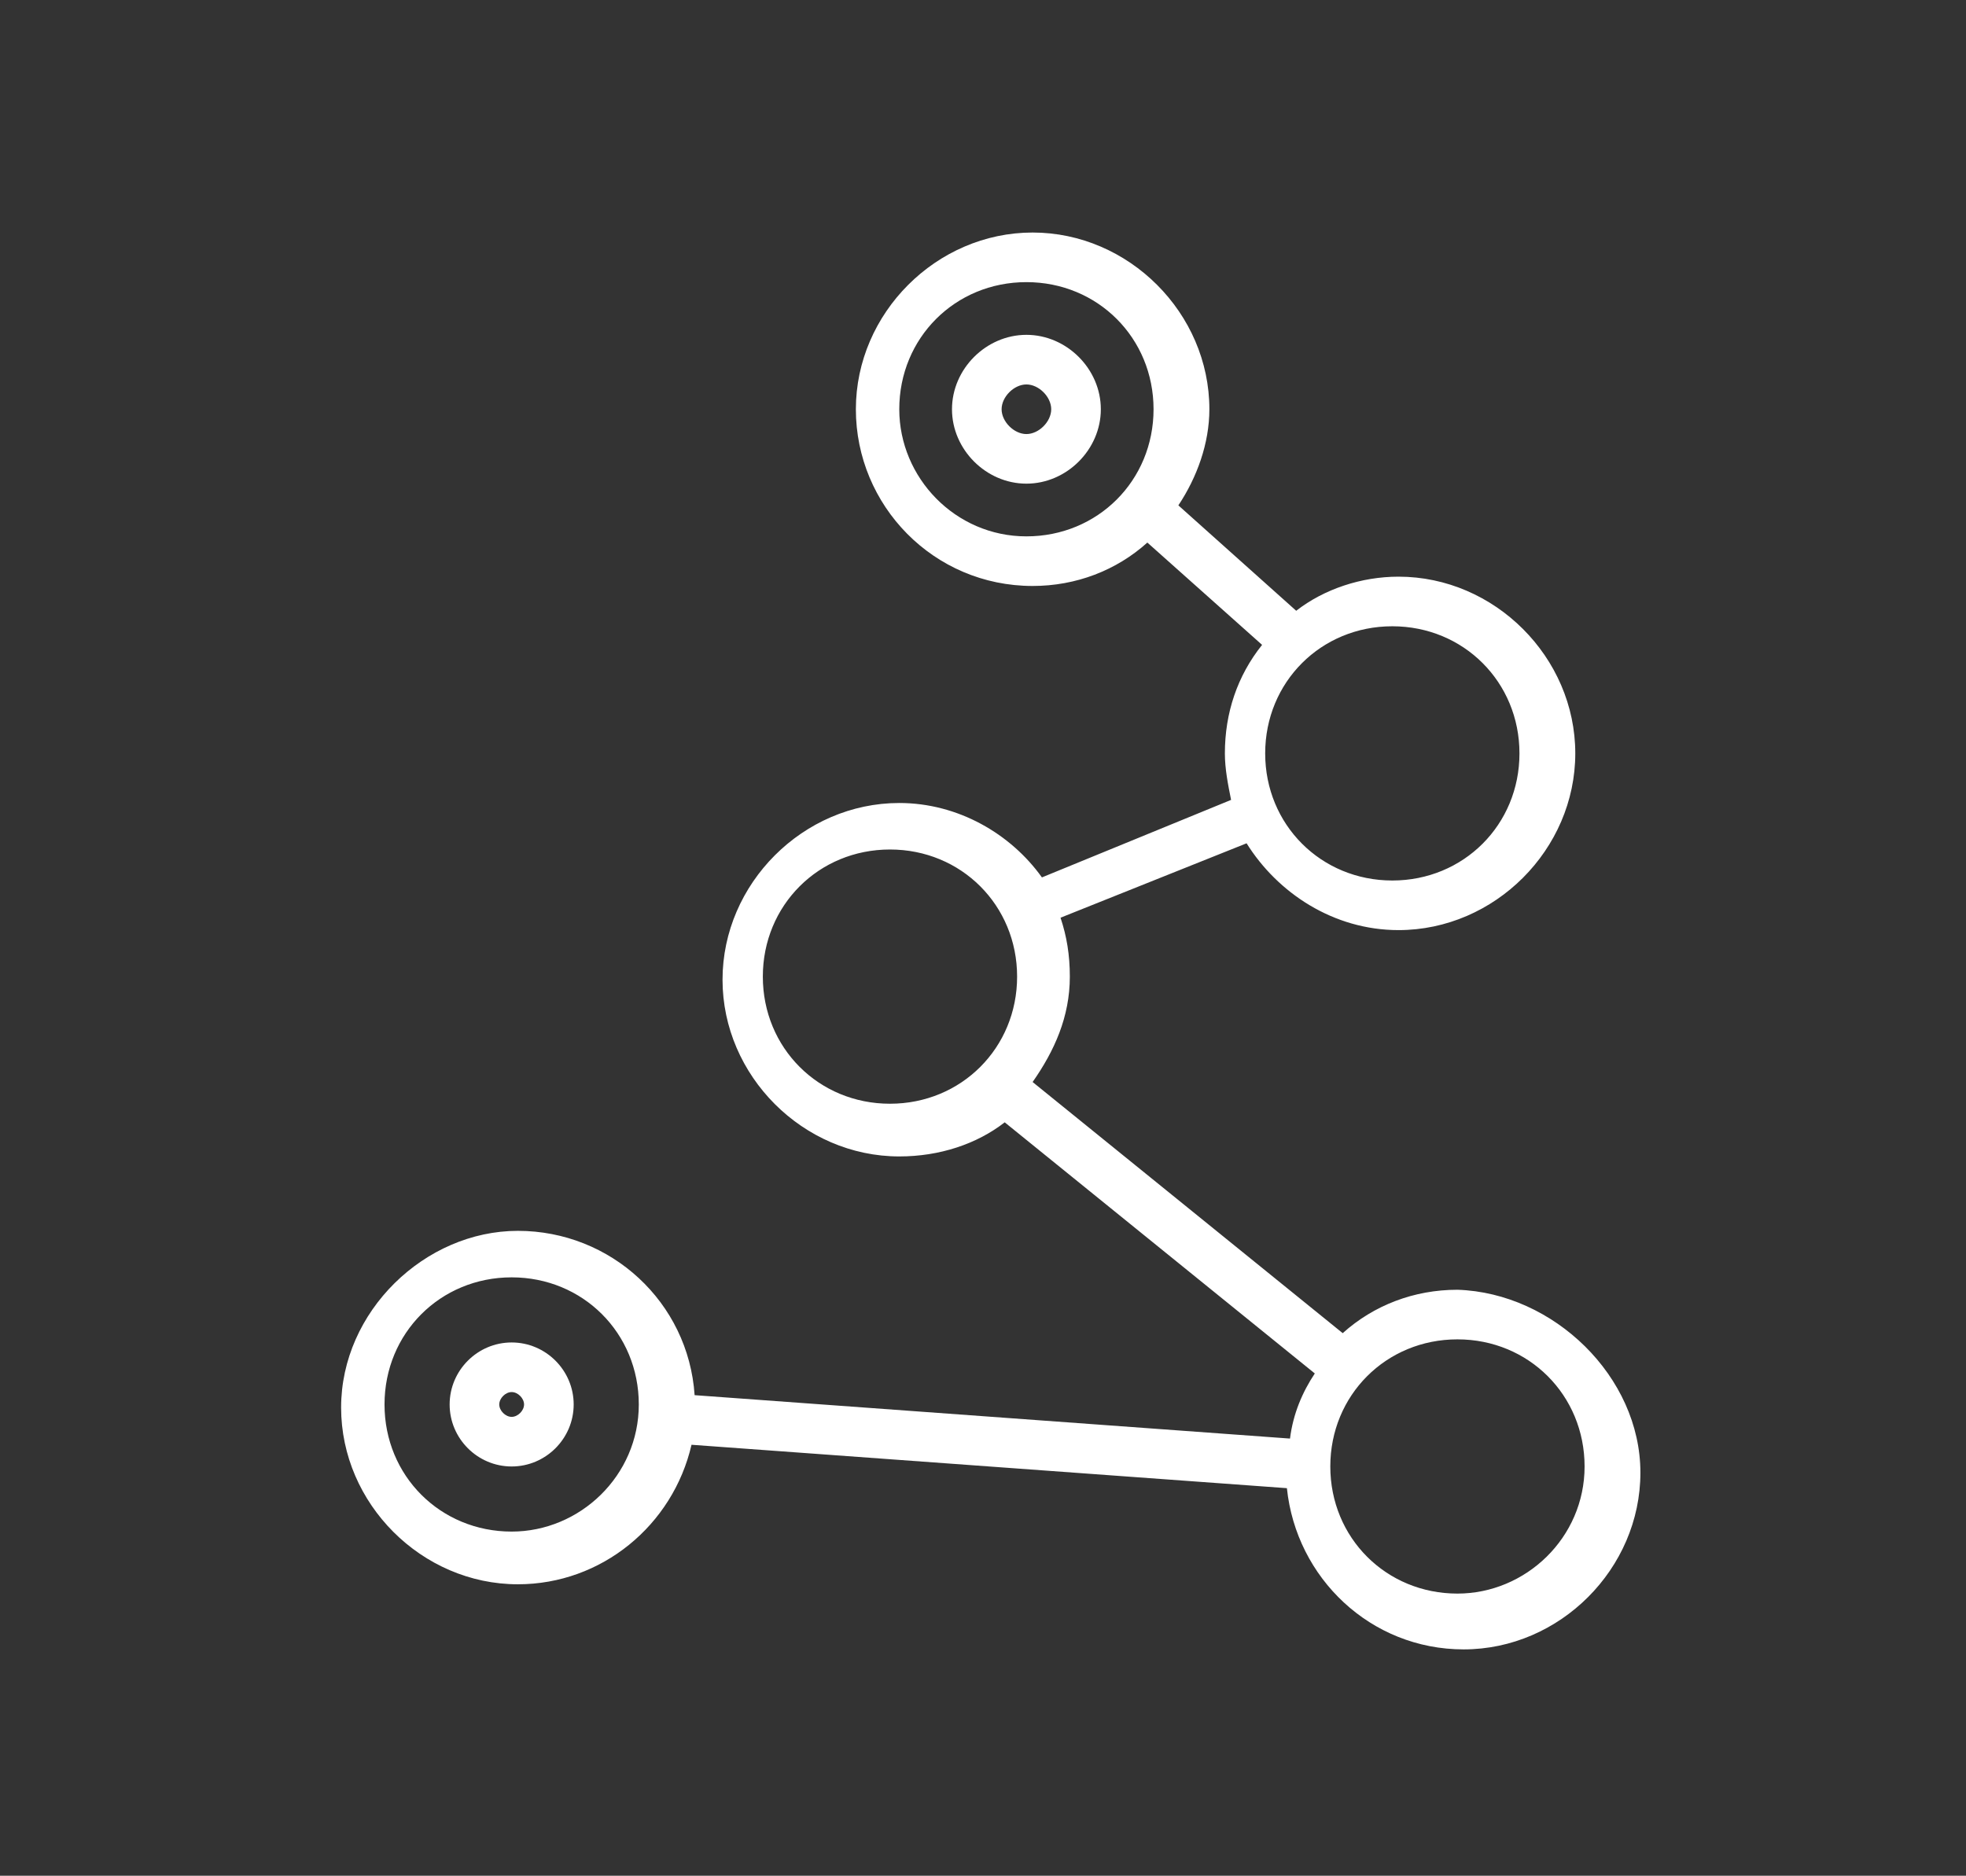 <?xml version="1.0" encoding="utf-8"?>
<!-- Generator: Adobe Illustrator 28.2.0, SVG Export Plug-In . SVG Version: 6.00 Build 0)  -->
<svg version="1.1" id="Layer_1" xmlns="http://www.w3.org/2000/svg" xmlns:xlink="http://www.w3.org/1999/xlink" x="0px" y="0px"
	 viewBox="0 0 63.4 60.5" style="enable-background:new 0 0 63.4 60.5;" xml:space="preserve">
<rect x="0" y="0" width="63.4" height="60.5" fill="#333333" stroke="none"/>
<style type="text/css">
	.st0{fill:#FFFFFF;}
</style>
<path class="st0" d="M47,41.6c-1.4,0-2.7,0.5-3.7,1.4l-10-8.1c0.7-1,1.2-2.1,1.2-3.4c0-0.7-0.1-1.3-0.3-1.9l6-2.4
	c1,1.6,2.8,2.8,4.9,2.8c3.1,0,5.7-2.6,5.7-5.7s-2.6-5.7-5.7-5.7c-1.2,0-2.4,0.4-3.3,1.1l-3.8-3.4c0.6-0.9,1-2,1-3.1
	c0-3.1-2.6-5.7-5.7-5.7s-5.7,2.6-5.7,5.7s2.5,5.7,5.7,5.7c1.4,0,2.7-0.5,3.7-1.4l3.7,3.3c-0.8,1-1.2,2.2-1.2,3.5
	c0,0.5,0.1,1,0.2,1.5l-6.1,2.5c-1-1.4-2.7-2.4-4.6-2.4c-3.1,0-5.7,2.6-5.7,5.7s2.6,5.7,5.7,5.7c1.3,0,2.5-0.4,3.4-1.1l10,8.1
	c-0.4,0.6-0.7,1.3-0.8,2.1l-19.2-1.4c-0.2-3-2.7-5.3-5.7-5.3s-5.7,2.6-5.7,5.7s2.6,5.7,5.7,5.7c2.7,0,5-1.9,5.6-4.5l19.2,1.4
	c0.3,2.9,2.7,5.2,5.7,5.2c3.1,0,5.7-2.6,5.7-5.7S50.1,41.7,47,41.6L47,41.6z M49,24.3c0,2.3-1.8,4.1-4.1,4.1s-4.1-1.8-4.1-4.1
	s1.8-4.1,4.1-4.1S49,22,49,24.3z M29,13.2c0-2.3,1.8-4.1,4.1-4.1s4.1,1.8,4.1,4.1s-1.8,4.1-4.1,4.1S29,15.4,29,13.2z M24.6,31.5
	c0-2.3,1.8-4.1,4.1-4.1s4.1,1.8,4.1,4.1s-1.8,4.1-4.1,4.1S24.6,33.8,24.6,31.5z M16.5,49.4c-2.3,0-4.1-1.8-4.1-4.1s1.8-4.1,4.1-4.1
	s4.1,1.8,4.1,4.1S18.7,49.4,16.5,49.4z M47,51.4c-2.3,0-4.1-1.8-4.1-4.1s1.8-4.1,4.1-4.1s4.1,1.8,4.1,4.1S49.2,51.4,47,51.4z"/>
<path class="st0" d="M33.1,10.8c-1.3,0-2.4,1.1-2.4,2.4s1.1,2.4,2.4,2.4s2.4-1.1,2.4-2.4S34.4,10.8,33.1,10.8z M33.1,14
	c-0.4,0-0.8-0.4-0.8-0.8s0.4-0.8,0.8-0.8s0.8,0.4,0.8,0.8S33.5,14,33.1,14z"/>
<path class="st0" d="M16.5,43.3c-1.1,0-2,0.9-2,2s0.9,2,2,2s2-0.9,2-2S17.6,43.3,16.5,43.3z M16.5,45.7c-0.2,0-0.4-0.2-0.4-0.4
	s0.2-0.4,0.4-0.4s0.4,0.2,0.4,0.4S16.7,45.7,16.5,45.7z"/>
</svg>
